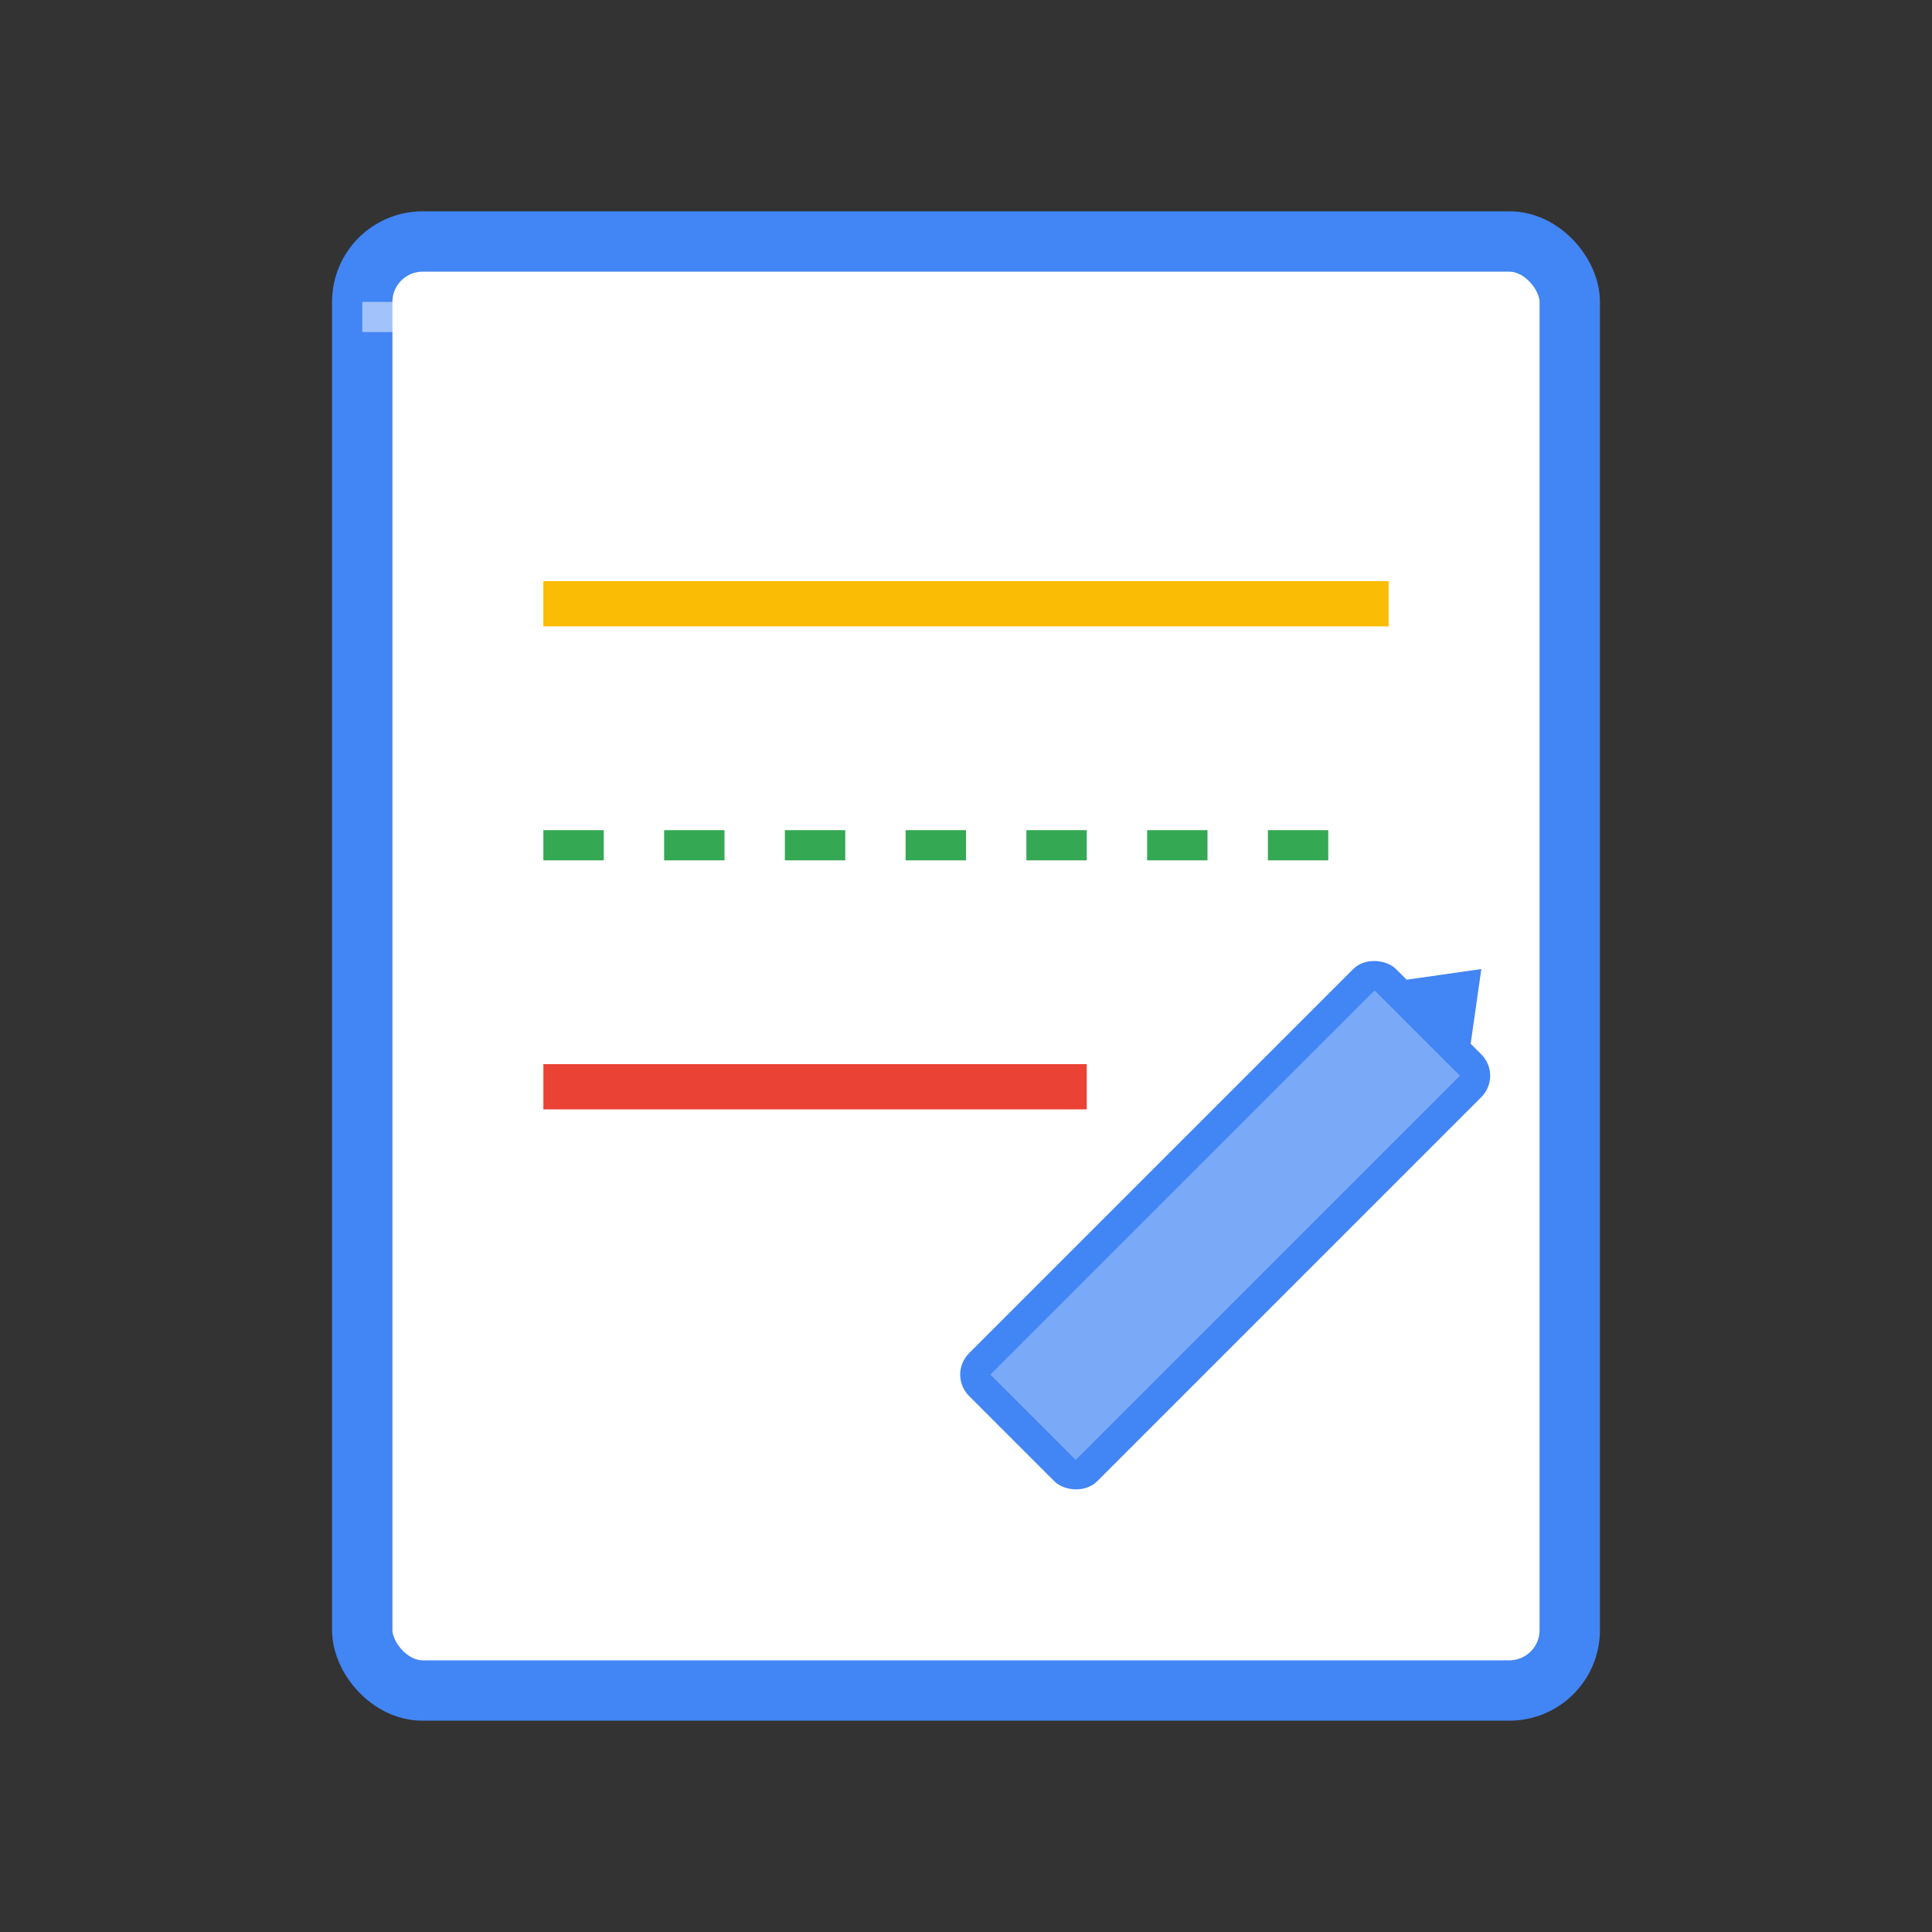 <svg width="128" height="128" viewBox="0 0 128 128" xmlns="http://www.w3.org/2000/svg">
  <rect x="0" y="0" width="128" height="128" fill="#333333" stroke="none"/>
  <!-- 纸张背景 -->
  <rect x="24" y="16" width="80" height="96" rx="4" fill="#ffffff" stroke="#4285f4" stroke-width="4"/>
  <!-- 标注线条 -->
  <line x1="36" y1="40" x2="92" y2="40" stroke="#fbbc05" stroke-width="3"/>
  <line x1="36" y1="56" x2="92" y2="56" stroke="#34a853" stroke-width="2" stroke-dasharray="4,4"/>
  <line x1="36" y1="72" x2="72" y2="72" stroke="#ea4335" stroke-width="3"/>
  <!-- 铅笔 -->
  <g transform="rotate(-45, 84, 84)">
    <rect x="64" y="74" width="40" height="12" rx="2" fill="#4285f4"/>
    <path d="M100,74 L108,80 L100,86 Z" fill="#4285f4"/>
    <rect x="66" y="76" width="36" height="8" fill="#ffffff" opacity="0.3"/>
  </g>
  <!-- 高光效果 -->
  <rect x="28" y="20" width="2" height="88" fill="#ffffff" opacity="0.5"/>
  <rect x="24" y="20" width="76" height="2" fill="#ffffff" opacity="0.5"/>
</svg> 